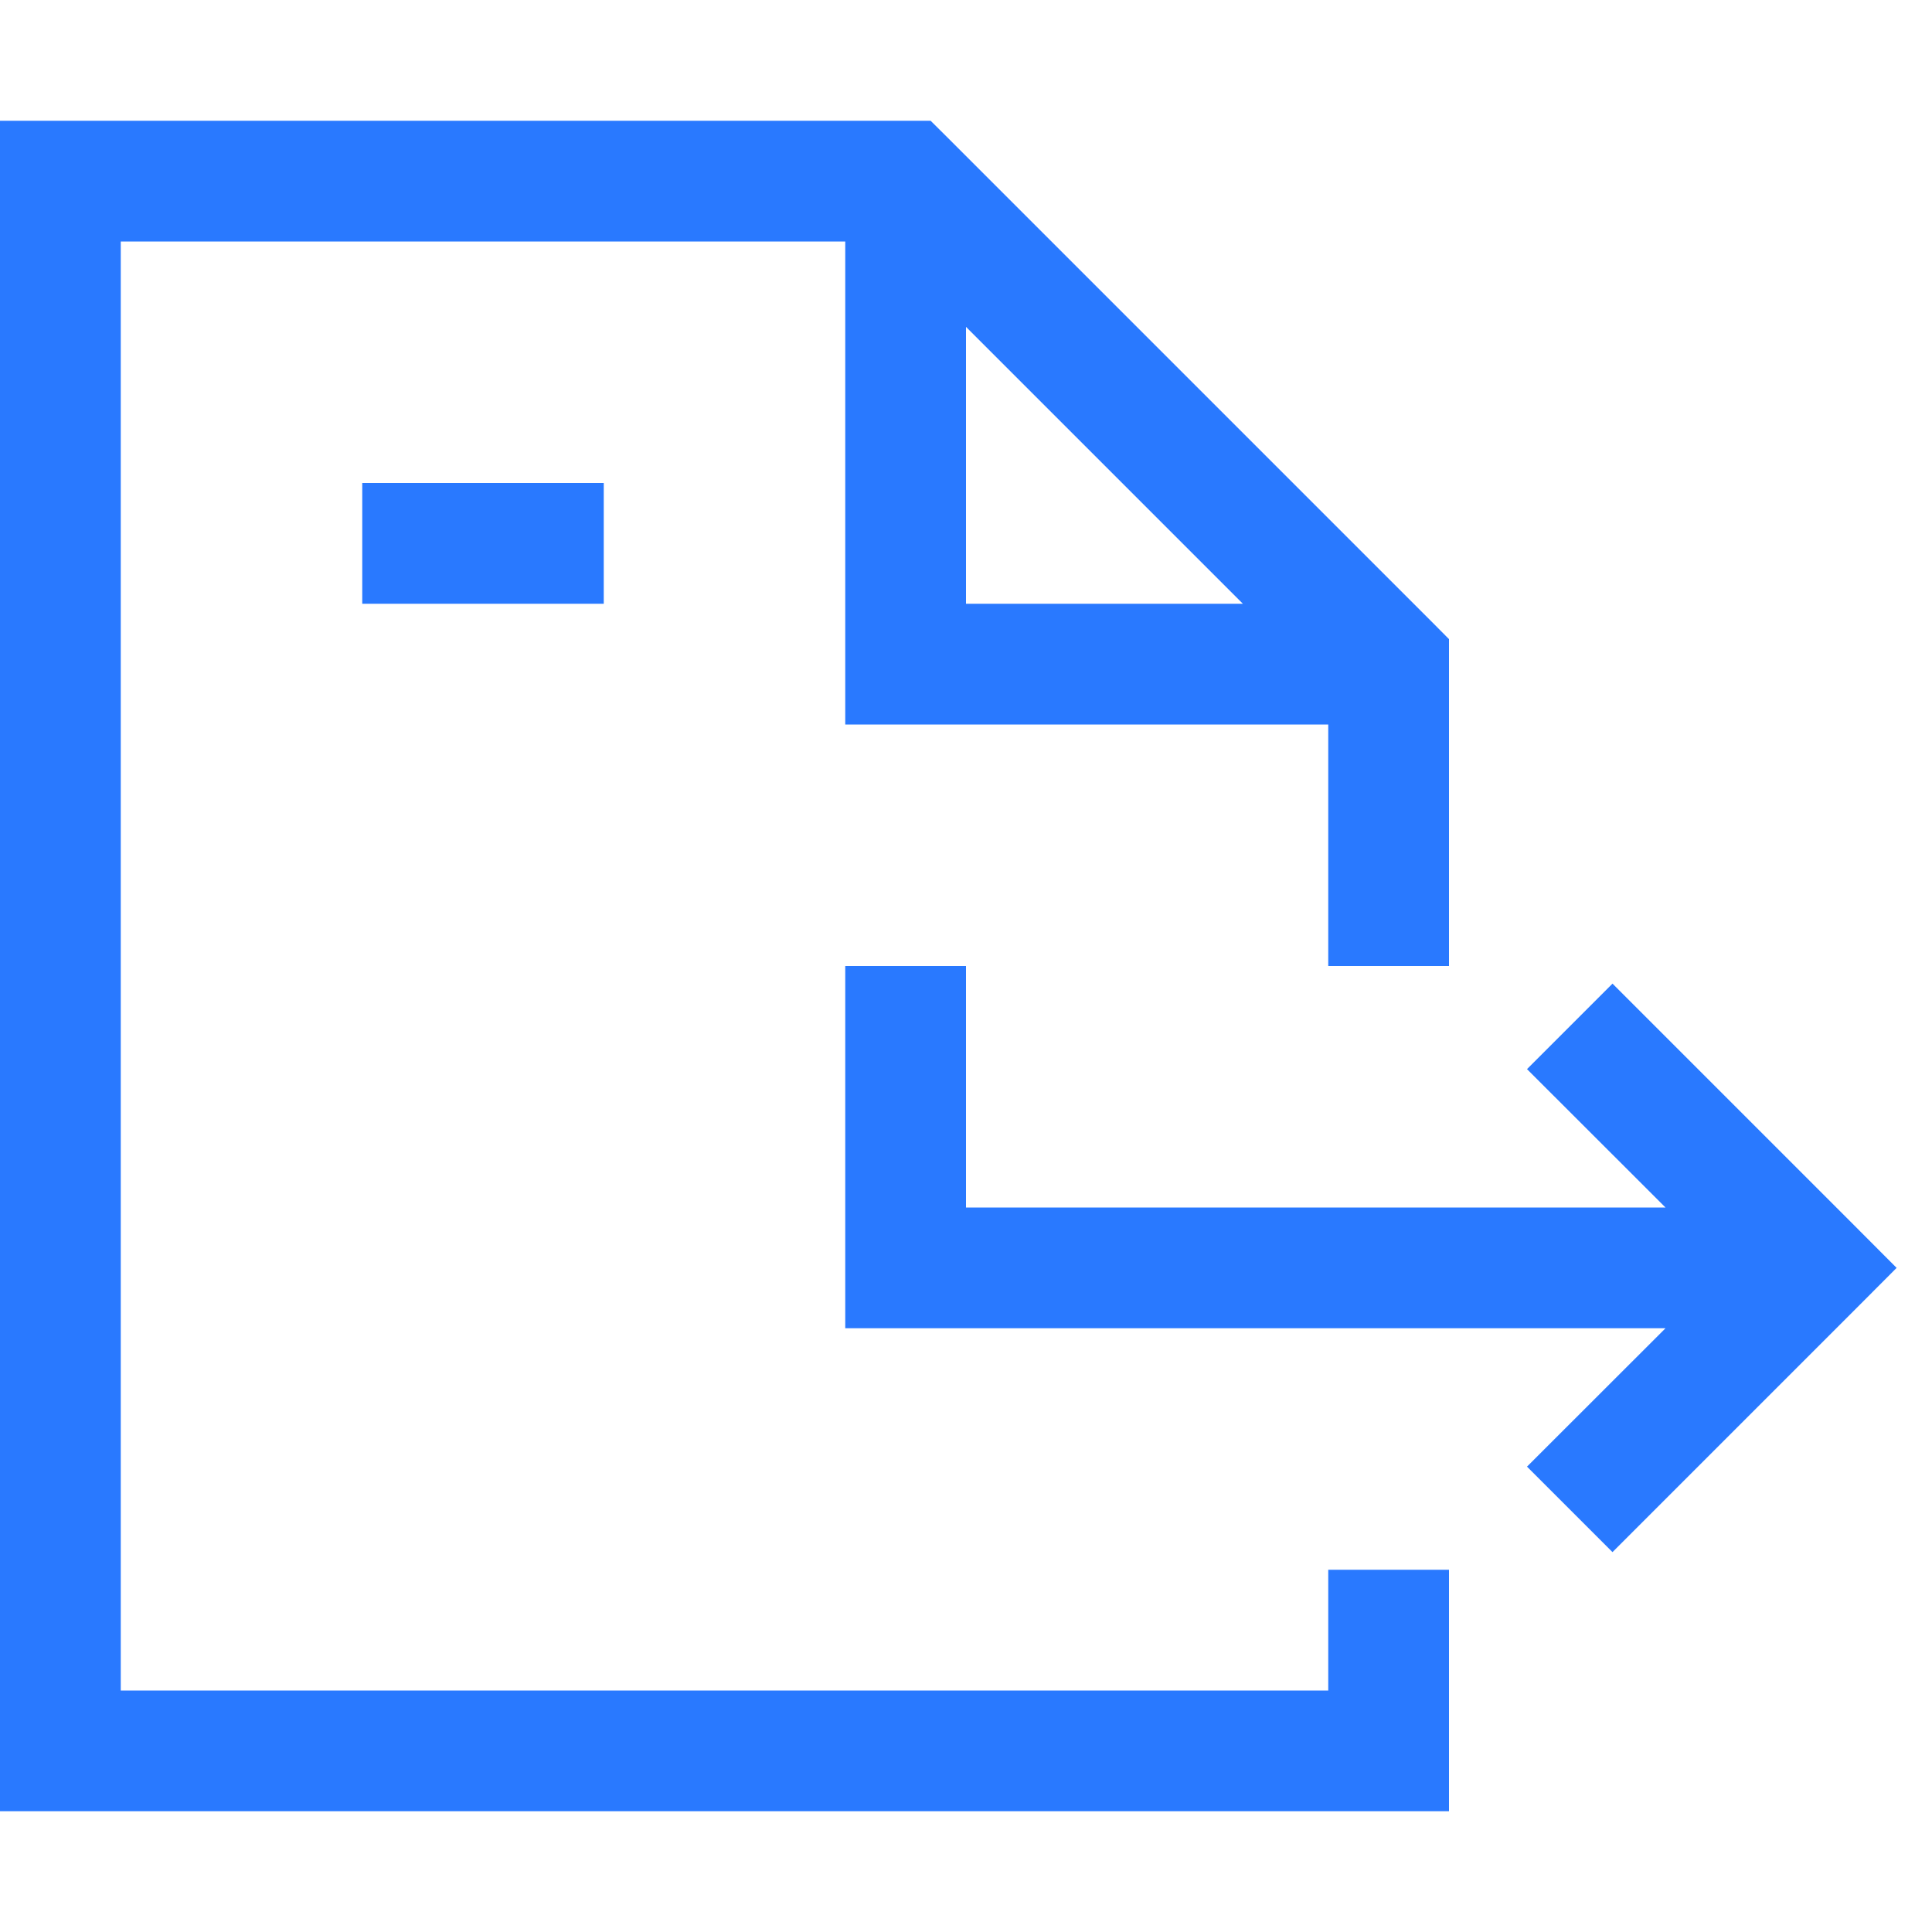 <svg width="16" height="16" viewBox="0 0 16 16" fill="none" xmlns="http://www.w3.org/2000/svg">
<path fill-rule="evenodd" clip-rule="evenodd" d="M0.5 1H0V1.5V14.5V15H0.5H11.5H12V14.5V13H11V14H1V2H7V5.5V6H7.5H11V8H12V5.5V5.293L11.854 5.146L7.854 1.146L7.707 1H7.5H0.5ZM10.293 5L8 2.707V5H10.293ZM3 5H5V4H3V5ZM8 8V10H13.793L12.646 8.854L13.354 8.146L15.354 10.146L15.707 10.5L15.354 10.854L13.354 12.854L12.646 12.146L13.793 11H7.5H7V10.5V8H8Z" fill="#2979FF"/>
</svg>

